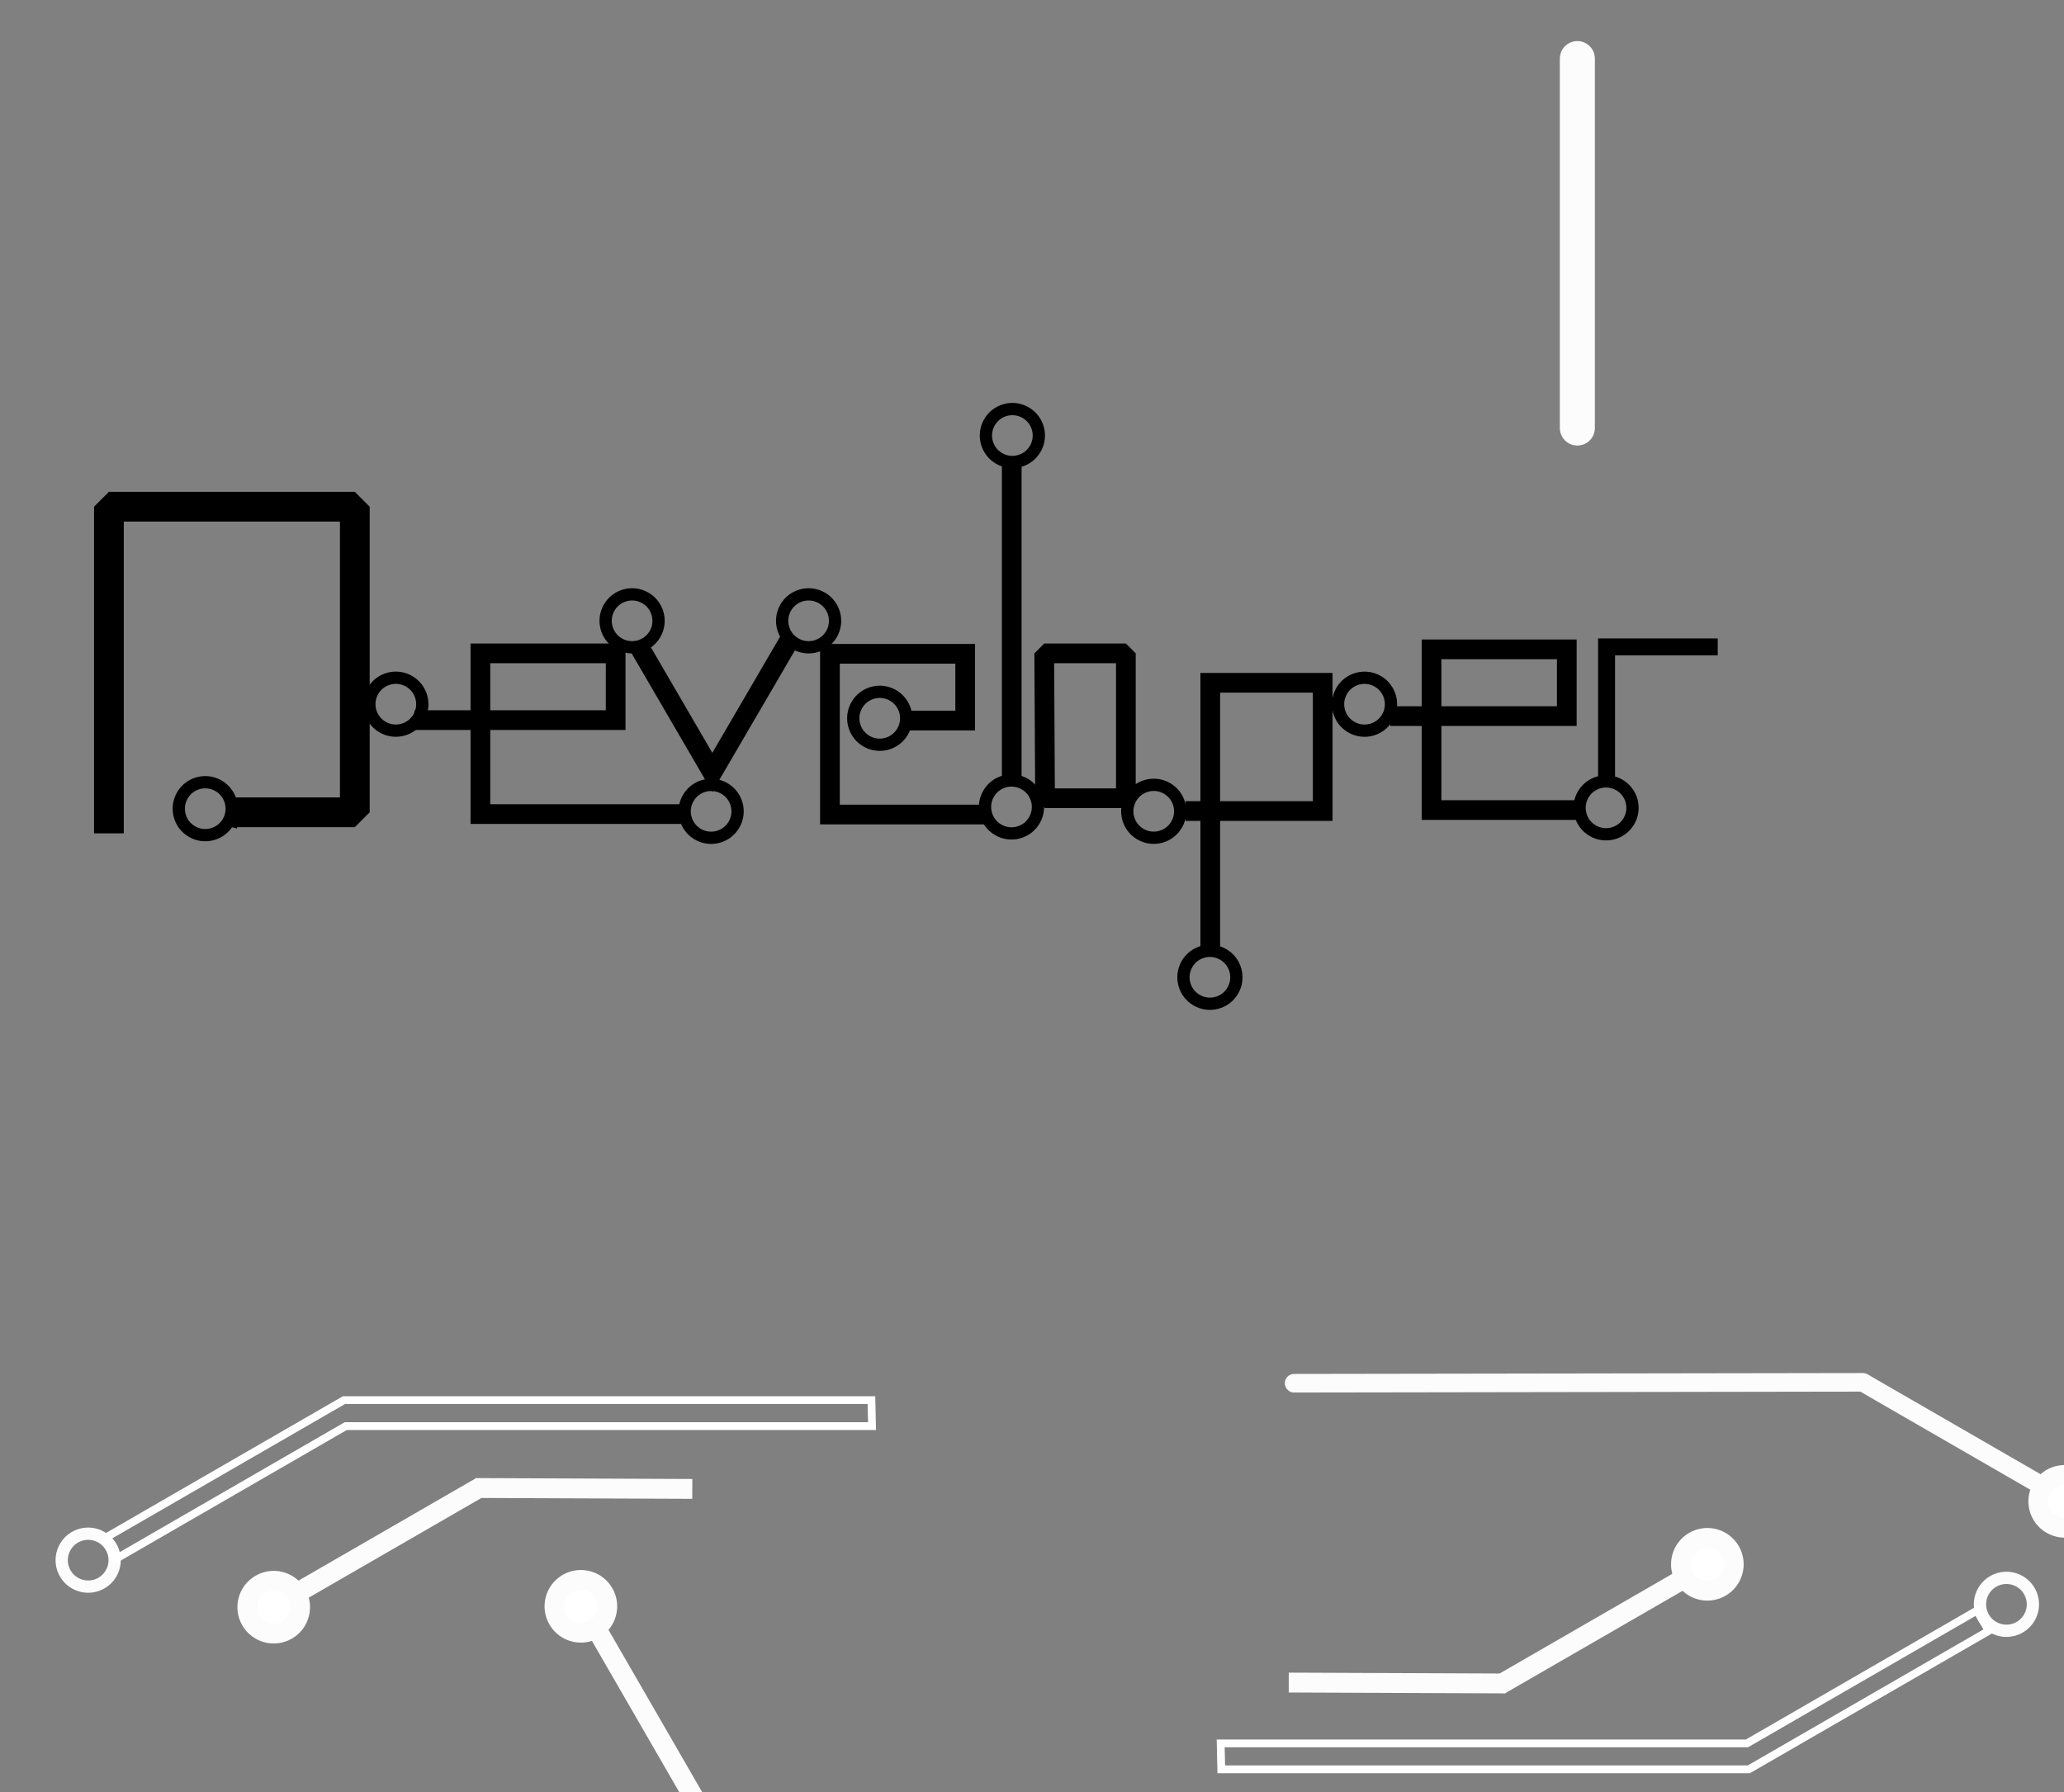<?xml version="1.0" encoding="UTF-8" standalone="no"?>
<!-- Created with Inkscape (http://www.inkscape.org/) -->

<svg
   xmlns:dc="http://purl.org/dc/elements/1.1/"
   xmlns:cc="http://creativecommons.org/ns#"
   xmlns:rdf="http://www.w3.org/1999/02/22-rdf-syntax-ns#"
   xmlns:svg="http://www.w3.org/2000/svg"
   xmlns="http://www.w3.org/2000/svg"
   xmlns:sodipodi="http://sodipodi.sourceforge.net/DTD/sodipodi-0.dtd"
   xmlns:inkscape="http://www.inkscape.org/namespaces/inkscape"
   width="27.759mm"
   height="24.109mm"
   viewBox="0 0 27.759 24.109"
   version="1.1"
   id="svg5474"
   sodipodi:docname="developer.svg"
   inkscape:version="0.92.3 (2405546, 2018-03-11)">
  <rect x="0" y="0" width="27.759" height="24.109" fill="#808080" stroke="none"/>
  <defs
     id="defs5468">
    <inkscape:path-effect
       effect="bspline"
       id="path-effect1036-9-6-7-9"
       is_visible="true"
       weight="33.333"
       steps="2"
       helper_size="0"
       apply_no_weight="true"
       apply_with_weight="true"
       only_selected="false" />
    <inkscape:path-effect
       effect="bspline"
       id="path-effect1040-8-9-3-3"
       is_visible="true"
       weight="33.333"
       steps="2"
       helper_size="0"
       apply_no_weight="true"
       apply_with_weight="true"
       only_selected="false" />
    <inkscape:path-effect
       effect="bspline"
       id="path-effect1036-9-6-7-9-5"
       is_visible="true"
       weight="33.333"
       steps="2"
       helper_size="0"
       apply_no_weight="true"
       apply_with_weight="true"
       only_selected="false" />
    <inkscape:path-effect
       effect="bspline"
       id="path-effect1040-8-9-3-3-6"
       is_visible="true"
       weight="33.333"
       steps="2"
       helper_size="0"
       apply_no_weight="true"
       apply_with_weight="true"
       only_selected="false" />
    <inkscape:path-effect
       effect="bspline"
       id="path-effect1036-9-6-7-9-3"
       is_visible="true"
       weight="33.333"
       steps="2"
       helper_size="0"
       apply_no_weight="true"
       apply_with_weight="true"
       only_selected="false" />
    <inkscape:path-effect
       effect="bspline"
       id="path-effect1040-8-9-3-3-5"
       is_visible="true"
       weight="33.333"
       steps="2"
       helper_size="0"
       apply_no_weight="true"
       apply_with_weight="true"
       only_selected="false" />
    <inkscape:path-effect
       effect="bspline"
       id="path-effect1036-9-6-7-9-1"
       is_visible="true"
       weight="33.333"
       steps="2"
       helper_size="0"
       apply_no_weight="true"
       apply_with_weight="true"
       only_selected="false" />
    <inkscape:path-effect
       effect="bspline"
       id="path-effect1040-8-9-3-3-7"
       is_visible="true"
       weight="33.333"
       steps="2"
       helper_size="0"
       apply_no_weight="true"
       apply_with_weight="true"
       only_selected="false" />
    <inkscape:path-effect
       effect="bspline"
       id="path-effect1036-9-6-7-9-16"
       is_visible="true"
       weight="33.333"
       steps="2"
       helper_size="0"
       apply_no_weight="true"
       apply_with_weight="true"
       only_selected="false" />
    <inkscape:path-effect
       effect="bspline"
       id="path-effect1040-8-9-3-3-1"
       is_visible="true"
       weight="33.333"
       steps="2"
       helper_size="0"
       apply_no_weight="true"
       apply_with_weight="true"
       only_selected="false" />
    <inkscape:path-effect
       effect="bspline"
       id="path-effect1036-9-6-7-9-16-9"
       is_visible="true"
       weight="33.333"
       steps="2"
       helper_size="0"
       apply_no_weight="true"
       apply_with_weight="true"
       only_selected="false" />
    <inkscape:path-effect
       effect="bspline"
       id="path-effect1040-8-9-3-3-1-9"
       is_visible="true"
       weight="33.333"
       steps="2"
       helper_size="0"
       apply_no_weight="true"
       apply_with_weight="true"
       only_selected="false" />
    <inkscape:path-effect
       effect="bspline"
       id="path-effect1036-9-6-7-9-16-9-9"
       is_visible="true"
       weight="33.333"
       steps="2"
       helper_size="0"
       apply_no_weight="true"
       apply_with_weight="true"
       only_selected="false" />
    <inkscape:path-effect
       effect="bspline"
       id="path-effect1040-8-9-3-3-1-9-6"
       is_visible="true"
       weight="33.333"
       steps="2"
       helper_size="0"
       apply_no_weight="true"
       apply_with_weight="true"
       only_selected="false" />
    <inkscape:path-effect
       effect="bspline"
       id="path-effect1036-9-6-7-9-16-9-0"
       is_visible="true"
       weight="33.333"
       steps="2"
       helper_size="0"
       apply_no_weight="true"
       apply_with_weight="true"
       only_selected="false" />
    <inkscape:path-effect
       effect="bspline"
       id="path-effect1040-8-9-3-3-1-9-7"
       is_visible="true"
       weight="33.333"
       steps="2"
       helper_size="0"
       apply_no_weight="true"
       apply_with_weight="true"
       only_selected="false" />
    <inkscape:path-effect
       effect="bspline"
       id="path-effect926-4-34"
       is_visible="true"
       weight="33.333"
       steps="2"
       helper_size="0"
       apply_no_weight="true"
       apply_with_weight="true"
       only_selected="false" />
    <inkscape:path-effect
       effect="bspline"
       id="path-effect926-4-34-6"
       is_visible="true"
       weight="33.333"
       steps="2"
       helper_size="0"
       apply_no_weight="true"
       apply_with_weight="true"
       only_selected="false" />
    <inkscape:path-effect
       effect="bspline"
       id="path-effect926-4-34-6-5"
       is_visible="true"
       weight="33.333"
       steps="2"
       helper_size="0"
       apply_no_weight="true"
       apply_with_weight="true"
       only_selected="false" />
    <inkscape:path-effect
       effect="bspline"
       id="path-effect926-4-34-6-52"
       is_visible="true"
       weight="33.333"
       steps="2"
       helper_size="0"
       apply_no_weight="true"
       apply_with_weight="true"
       only_selected="false" />
  </defs>
  <sodipodi:namedview
     id="base"
     pagecolor="#898989"
     bordercolor="#666666"
     borderopacity="1.0"
     inkscape:pageopacity="0"
     inkscape:pageshadow="2"
     inkscape:zoom="22.4"
     inkscape:cx="43.179853"
     inkscape:cy="48.689065"
     inkscape:document-units="mm"
     inkscape:current-layer="layer1"
     showgrid="false"
     fit-margin-top="0"
     fit-margin-left="0"
     fit-margin-right="0"
     fit-margin-bottom="0"
     inkscape:window-width="2736"
     inkscape:window-height="1699"
     inkscape:window-x="-13"
     inkscape:window-y="-13"
     inkscape:window-maximized="1" />
  <g
     inkscape:label="Layer 1"
     inkscape:groupmode="layer"
     id="layer1"
     transform="translate(-89.875,-103.517)">
    <g
       transform="rotate(60,22.734,78.973)"
       id="g1159-6-1"
       style="stroke:#fcfcfc;stroke-opacity:1">
      <g
         id="g4830"
         transform="translate(0.984,-2.078)">
        <path
           inkscape:original-d="m 98.576813,37.128089 c -0.48873,0.838624 -0.97774,1.677513 -1.46701,2.516668"
           inkscape:path-effect="#path-effect1036-9-6-7-9"
           inkscape:connector-curvature="0"
           id="path1153-1-0"
           d="m 98.577,37.128 c -0.489,0.839 -0.978,1.677 -1.467,2.517"
           style="fill:none;stroke:#fcfcfc;stroke-width:0.267px;stroke-linecap:butt;stroke-linejoin:bevel;stroke-opacity:1" />
        <path
           inkscape:original-d="m 97.131343,39.57312 c -0.008,0.970305 2.7e-4,1.952134 0,2.928608"
           inkscape:path-effect="#path-effect1040-8-9-3-3"
           inkscape:connector-curvature="0"
           id="path1155-1-5"
           d="m 97.131,39.573 c 0,0.97 0,1.952 0,2.929"
           style="fill:none;stroke:#fcfcfc;stroke-width:0.267px;stroke-linecap:butt;stroke-linejoin:bevel;stroke-opacity:1" />
        <circle
           r="0.356"
           cy="42.799"
           cx="97.14"
           id="circle1157-5-7"
           style="opacity:1;fill:#ffffff;fill-opacity:1;stroke:#fcfcfc;stroke-width:0.265;stroke-linecap:square;stroke-linejoin:miter;stroke-miterlimit:4;stroke-dasharray:none;stroke-opacity:1;paint-order:stroke fill markers" />
      </g>
    </g>
    <g
       transform="rotate(-120,128.591,79.148)"
       id="g1159-6-1-4"
       style="stroke:#fcfcfc;stroke-opacity:1">
      <path
         style="fill:none;stroke:#fcfcfc;stroke-width:0.267px;stroke-linecap:butt;stroke-linejoin:bevel;stroke-opacity:1"
         d="m 98.577,37.128 c -0.489,0.839 -0.978,1.677 -1.467,2.517"
         id="path1153-1-0-9"
         inkscape:connector-curvature="0"
         inkscape:path-effect="#path-effect1036-9-6-7-9-5"
         inkscape:original-d="m 98.576813,37.128089 c -0.48873,0.838624 -0.97774,1.677513 -1.46701,2.516668" />
      <path
         style="fill:none;stroke:#fcfcfc;stroke-width:0.267px;stroke-linecap:butt;stroke-linejoin:bevel;stroke-opacity:1"
         d="m 97.131,39.573 c 0,0.97 0,1.952 0,2.929"
         id="path1155-1-5-7"
         inkscape:connector-curvature="0"
         inkscape:path-effect="#path-effect1040-8-9-3-3-6"
         inkscape:original-d="m 97.131343,39.57312 c -0.008,0.970305 2.7e-4,1.952134 0,2.928608" />
      <circle
         style="opacity:1;fill:#ffffff;fill-opacity:1;stroke:#fcfcfc;stroke-width:0.265;stroke-linecap:square;stroke-linejoin:miter;stroke-miterlimit:4;stroke-dasharray:none;stroke-opacity:1;paint-order:stroke fill markers"
         id="circle1157-5-7-0"
         cx="97.14"
         cy="42.799"
         r="0.356" />
    </g>
    <path
       inkscape:original-d="m 125.3811,115.04967 c -0.004,-1.33883 -0.008,-2.67817 -0.012,-4.018"
       inkscape:path-effect="#path-effect1036-9-6-7-9-3"
       inkscape:connector-curvature="0"
       id="path1153-1-0-3"
       d="m 125.381,115.05 c -0.004,-1.339 -0.008,-2.678 -0.012,-4.018"
       style="fill:none;stroke:#fcfcfc;stroke-width:0.311px;stroke-linecap:butt;stroke-linejoin:bevel;stroke-opacity:1" />
    <path
       inkscape:original-d="m 125.35223,111.1321 c 0.47119,-1.16459 0.96195,-2.33171 1.44277,-3.49833"
       inkscape:path-effect="#path-effect1040-8-9-3-3-5"
       inkscape:connector-curvature="0"
       id="path1155-1-5-5"
       d="m 125.352,111.132 c 0.479,-1.161 0.962,-2.332 1.443,-3.498"
       style="fill:none;stroke:#fcfcfc;stroke-width:0.312px;stroke-linecap:butt;stroke-linejoin:bevel;stroke-opacity:1" />
    <path
       inkscape:original-d="m 99.278196,130.14656 c 0.004,-0.76773 0.008,-1.53576 0.0121,-2.30407"
       inkscape:path-effect="#path-effect1036-9-6-7-9-1"
       inkscape:connector-curvature="0"
       id="path1153-1-0-0"
       d="m 99.278,130.147 c 0.004,-0.768 0.008,-1.536 0.012,-2.304"
       style="fill:none;stroke:#fcfcfc;stroke-width:0.237px;stroke-linecap:butt;stroke-linejoin:bevel;stroke-opacity:1" />
    <path
       inkscape:original-d="m 99.290296,127.84249 c -0.47823,-0.84431 -0.9763,-1.69046 -1.46431,-2.53625"
       inkscape:path-effect="#path-effect1040-8-9-3-3-7"
       inkscape:connector-curvature="0"
       id="path1155-1-5-4"
       d="m 99.29,127.842 c -0.485,-0.84 -0.976,-1.691 -1.464,-2.536"
       style="fill:none;stroke:#fcfcfc;stroke-width:0.267px;stroke-linecap:butt;stroke-linejoin:bevel;stroke-opacity:1" />
    <circle
       r="0.356"
       cy="-157.205"
       cx="-22.037"
       id="circle1157-5-7-3"
       style="opacity:1;fill:#ffffff;fill-opacity:1;stroke:#fcfcfc;stroke-width:0.265;stroke-linecap:square;stroke-linejoin:miter;stroke-miterlimit:4;stroke-dasharray:none;stroke-opacity:1;paint-order:stroke fill markers"
       transform="rotate(150)" />
    <path
       inkscape:original-d="m 122.53881,114.96081 c 0.004,-1.95876 0.008,-3.91827 0.0121,-5.87851"
       inkscape:path-effect="#path-effect1036-9-6-7-9-16"
       inkscape:connector-curvature="0"
       id="path1153-1-0-8"
       d="m 122.539,114.961 c 0.004,-1.959 0.008,-3.918 0.012,-5.879"
       style="fill:none;stroke:#fcfcfc;stroke-width:0.265;stroke-linecap:round;stroke-linejoin:bevel;stroke-miterlimit:4;stroke-dasharray:none;stroke-opacity:1" />
    <path
       inkscape:original-d="m 122.55094,109.0823 c -0.47822,-0.84431 -0.9763,-1.69047 -1.4643,-2.53625"
       inkscape:path-effect="#path-effect1040-8-9-3-3-1"
       inkscape:connector-curvature="0"
       id="path1155-1-5-9"
       d="m 122.551,109.082 c -0.485,-0.84 -0.976,-1.691 -1.464,-2.536"
       style="fill:none;stroke:#fcfcfc;stroke-width:0.267px;stroke-linecap:butt;stroke-linejoin:bevel;stroke-opacity:1" />
    <circle
       r="0.356"
       cy="-152.589"
       cx="-51.561"
       id="circle1157-5-7-4"
       style="opacity:1;fill:#ffffff;fill-opacity:1;stroke:#fcfcfc;stroke-width:0.265;stroke-linecap:square;stroke-linejoin:miter;stroke-miterlimit:4;stroke-dasharray:none;stroke-opacity:1;paint-order:stroke fill markers"
       transform="rotate(150)" />
    <g
       id="g4954"
       transform="translate(24.619,100.597)">
      <path
         style="fill:none;stroke:#fcfcfc;stroke-width:0.25;stroke-linecap:round;stroke-linejoin:bevel;stroke-miterlimit:4;stroke-dasharray:none;stroke-opacity:1"
         d="m 99.152,14.244 c -0.004,-2.548 -0.008,-5.098 -0.012,-7.648"
         id="path1153-1-0-8-7"
         inkscape:connector-curvature="0"
         inkscape:path-effect="#path-effect1036-9-6-7-9-16-9"
         inkscape:original-d="m 99.15206,14.244413 c -0.004,-2.548357 -0.008,-5.0976832 -0.0121,-7.6479561" />
      <path
         style="fill:none;stroke:#fcfcfc;stroke-width:0.25;stroke-linecap:butt;stroke-linejoin:bevel;stroke-miterlimit:4;stroke-dasharray:none;stroke-opacity:1"
         d="m 99.14,6.596 c 0.485,-0.84 0.976,-1.691 1.464,-2.536"
         id="path1155-1-5-9-3"
         inkscape:connector-curvature="0"
         inkscape:path-effect="#path-effect1040-8-9-3-3-1-9"
         inkscape:original-d="m 99.13996,6.5964569 c 0.47822,-0.844309 0.9763,-1.690462 1.4643,-2.536249" />
      <circle
         transform="matrix(0.866,0.5,0.5,-0.866,0,0)"
         style="opacity:1;fill:#ffffff;fill-opacity:1;stroke:#fcfcfc;stroke-width:0.265;stroke-linecap:square;stroke-linejoin:miter;stroke-miterlimit:4;stroke-dasharray:none;stroke-opacity:1;paint-order:stroke fill markers"
         id="circle1157-5-7-4-9"
         cx="89.186"
         cy="47.012"
         r="0.356" />
    </g>
    <circle
       r="0.356"
       cy="-29.428"
       cx="163.679"
       id="circle1157-5-7-4-9-3"
       style="opacity:1;fill:#ffffff;fill-opacity:1;stroke:#fcfcfc;stroke-width:0.265;stroke-linecap:square;stroke-linejoin:miter;stroke-miterlimit:4;stroke-dasharray:none;stroke-opacity:1;paint-order:stroke fill markers"
       transform="matrix(0.866,0.5,0.5,-0.866,0,0)" />
    <g
       id="g4928"
       transform="translate(4.057,109.964)">
      <circle
         transform="matrix(0.866,0.5,0.5,-0.866,0,0)"
         style="opacity:1;fill:none;fill-opacity:1;stroke:#fcfcfc;stroke-width:0.165;stroke-linecap:square;stroke-linejoin:miter;stroke-miterlimit:4;stroke-dasharray:none;stroke-opacity:1;paint-order:stroke fill markers"
         id="circle1157-5-7-4-9-3-4"
         cx="105.259"
         cy="43.297"
         r="0.356" />
      <path
         inkscape:connector-curvature="0"
         id="path4924"
         d="m 102.235,17.005 h 7.078 l 3.094,-1.787 0.158,0.273 -3.227,1.863 h -7.095 z"
         style="fill:none;stroke:#ffffff;stroke-width:0.105;stroke-linecap:butt;stroke-linejoin:miter;stroke-miterlimit:4;stroke-dasharray:none;stroke-opacity:1" />
    </g>
    <circle
       r="0.356"
       cy="62.293"
       cx="-141.117"
       id="circle1157-5-7-4-9-3-4-5"
       style="opacity:1;fill:none;fill-opacity:1;stroke:#fcfcfc;stroke-width:0.165;stroke-linecap:square;stroke-linejoin:miter;stroke-miterlimit:4;stroke-dasharray:none;stroke-opacity:1;paint-order:stroke fill markers"
       transform="matrix(-0.866,-0.5,-0.5,0.866,0,0)" />
    <path
       style="fill:none;stroke:#ffffff;stroke-width:0.105;stroke-linecap:butt;stroke-linejoin:miter;stroke-miterlimit:4;stroke-dasharray:none;stroke-opacity:1"
       d="m 101.603,122.701 h -7.078 l -3.094,1.787 -0.158,-0.273 3.227,-1.863 h 7.095 z"
       id="path4924-4"
       inkscape:connector-curvature="0" />
    <g
       transform="rotate(90,49.276,72.248)"
       id="g4954-12">
      <path
         style="fill:none;stroke:#fcfcfc;stroke-width:0.25;stroke-linecap:round;stroke-linejoin:bevel;stroke-miterlimit:4;stroke-dasharray:none;stroke-opacity:1"
         d="m 99.152,14.244 c -0.004,-2.548 -0.008,-5.098 -0.012,-7.648"
         id="path1153-1-0-8-7-7"
         inkscape:connector-curvature="0"
         inkscape:path-effect="#path-effect1036-9-6-7-9-16-9-0"
         inkscape:original-d="m 99.15206,14.244413 c -0.004,-2.548357 -0.008,-5.0976832 -0.0121,-7.6479561" />
      <path
         style="fill:none;stroke:#fcfcfc;stroke-width:0.25;stroke-linecap:butt;stroke-linejoin:bevel;stroke-miterlimit:4;stroke-dasharray:none;stroke-opacity:1"
         d="m 99.14,6.596 c 0.485,-0.84 0.976,-1.691 1.464,-2.536"
         id="path1155-1-5-9-3-40"
         inkscape:connector-curvature="0"
         inkscape:path-effect="#path-effect1040-8-9-3-3-1-9-7"
         inkscape:original-d="m 99.13996,6.5964569 c 0.47822,-0.844309 0.9763,-1.690462 1.4643,-2.536249" />
      <circle
         transform="matrix(0.866,0.5,0.5,-0.866,0,0)"
         style="opacity:1;fill:#ffffff;fill-opacity:1;stroke:#fcfcfc;stroke-width:0.265;stroke-linecap:square;stroke-linejoin:miter;stroke-miterlimit:4;stroke-dasharray:none;stroke-opacity:1;paint-order:stroke fill markers"
         id="circle1157-5-7-4-9-0"
         cx="89.186"
         cy="47.012"
         r="0.356" />
    </g>
    <path
       style="fill:none;stroke:#fcfcfc;stroke-width:0.6;stroke-linecap:round;stroke-linejoin:miter;stroke-miterlimit:4;stroke-dasharray:none;stroke-opacity:1"
       d="m 120.95,115.198 c 0,3.806 0,7.612 0,11.418"
       id="path924-2-1-4-0"
       inkscape:connector-curvature="0"
       inkscape:path-effect="#path-effect926-4-34-6-5"
       inkscape:original-d="m 120.95018,115.19765 c 4.8e-4,3.80583 4.8e-4,7.61189 0,11.41817" />
    <path
       style="fill:none;stroke:#fcfcfc;stroke-width:0.471;stroke-linecap:round;stroke-linejoin:miter;stroke-miterlimit:4;stroke-dasharray:none;stroke-opacity:1"
       d="m 111.089,104.305 c 0,1.657 0,3.313 0,4.97"
       id="path924-2-1-4-6"
       inkscape:connector-curvature="0"
       inkscape:path-effect="#path-effect926-4-34-6-52"
       inkscape:original-d="m 111.08899,104.30481 c 3.4e-4,1.65668 3.4e-4,3.31347 0,4.97035" />
    <path
       style="fill:none;stroke:#000000;stroke-width:0.4;stroke-linecap:butt;stroke-linejoin:bevel;stroke-miterlimit:4;stroke-dasharray:none;stroke-opacity:1"
       d="m 91.34,114.727 v -4.394 h 3.307 v 4.111 h -1.63 l 0.094,0.024"
       id="path904"
       inkscape:connector-curvature="0" />
    <path
       style="fill:none;stroke:#000000;stroke-width:0.265px;stroke-linecap:butt;stroke-linejoin:miter;stroke-opacity:1"
       d="m 99.1,114.468 h -2.764 v -2.162 h 1.819 v 0.898 h -2.705"
       id="path906"
       inkscape:connector-curvature="0"
       sodipodi:nodetypes="cccccc" />
    <path
       style="fill:none;stroke:#000000;stroke-width:0.265px;stroke-linecap:butt;stroke-linejoin:miter;stroke-opacity:1"
       d="m 98.456,112.191 0.999,1.716 1.029,-1.764"
       id="path908"
       inkscape:connector-curvature="0"
       sodipodi:nodetypes="ccc" />
    <path
       style="fill:none;stroke:#000000;stroke-width:0.265px;stroke-linecap:butt;stroke-linejoin:miter;stroke-opacity:1"
       d="m 103.14,114.474 h -2.103 v -2.162 h 1.819 v 0.898 H 102.053"
       id="path906-0"
       inkscape:connector-curvature="0"
       sodipodi:nodetypes="cccccc" />
    <path
       style="fill:none;stroke:#000000;stroke-width:0.265px;stroke-linecap:butt;stroke-linejoin:miter;stroke-opacity:1"
       d="m 103.482,109.66 v 4.382"
       id="path925"
       inkscape:connector-curvature="0" />
    <path
       style="fill:none;stroke:#000000;stroke-width:0.265px;stroke-linecap:butt;stroke-linejoin:bevel;stroke-opacity:1"
       d="m 103.919,112.306 h 1.098 v 1.949 h -1.087 z"
       id="path929"
       inkscape:connector-curvature="0" />
    <path
       style="fill:none;stroke:#000000;stroke-width:0.265px;stroke-linecap:butt;stroke-linejoin:miter;stroke-opacity:1"
       d="m 106.152,116.328 v -3.626 h 1.512 v 1.725 h -1.845"
       id="path931"
       inkscape:connector-curvature="0"
       sodipodi:nodetypes="ccccc" />
    <path
       style="fill:none;stroke:#000000;stroke-width:0.265px;stroke-linecap:butt;stroke-linejoin:miter;stroke-opacity:1"
       d="m 111.089,114.414 h -1.961 v -2.162 h 1.819 v 0.898 h -2.374"
       id="path906-0-5"
       inkscape:connector-curvature="0"
       sodipodi:nodetypes="cccccc" />
    <path
       style="fill:none;stroke:#000000;stroke-width:0.228px;stroke-linecap:butt;stroke-linejoin:miter;stroke-opacity:1"
       d="m 111.482,114.092 v -1.873 h 1.495"
       inkscape:connector-curvature="0"
       id="path948" />
    <circle
       r="0.356"
       cy="52.751"
       cx="-137.426"
       id="circle1157-5-7-4-9-3-4-5-1"
       style="opacity:1;fill:none;fill-opacity:1;stroke:#000000;stroke-width:0.165;stroke-linecap:square;stroke-linejoin:miter;stroke-miterlimit:4;stroke-dasharray:none;stroke-opacity:1;paint-order:stroke fill markers"
       transform="matrix(-0.866,-0.5,-0.5,0.866,0,0)" />
    <circle
       r="0.356"
       cy="50.252"
       cx="-138.943"
       id="circle1157-5-7-4-9-3-4-5-1-6"
       style="opacity:1;fill:none;fill-opacity:1;stroke:#000000;stroke-width:0.165;stroke-linecap:square;stroke-linejoin:miter;stroke-miterlimit:4;stroke-dasharray:none;stroke-opacity:1;paint-order:stroke fill markers"
       transform="matrix(-0.866,-0.5,-0.5,0.866,0,0)" />
    <circle
       r="0.356"
       cy="49.38"
       cx="-143.336"
       id="circle1157-5-7-4-9-3-4-5-1-4"
       style="opacity:1;fill:none;fill-opacity:1;stroke:#000000;stroke-width:0.165;stroke-linecap:square;stroke-linejoin:miter;stroke-miterlimit:4;stroke-dasharray:none;stroke-opacity:1;paint-order:stroke fill markers"
       transform="matrix(-0.866,-0.5,-0.5,0.866,0,0)" />
    <circle
       r="0.356"
       cy="46.505"
       cx="-143.19"
       id="circle1157-5-7-4-9-3-4-5-1-7"
       style="opacity:1;fill:none;fill-opacity:1;stroke:#000000;stroke-width:0.165;stroke-linecap:square;stroke-linejoin:miter;stroke-miterlimit:4;stroke-dasharray:none;stroke-opacity:1;paint-order:stroke fill markers"
       transform="matrix(-0.866,-0.5,-0.5,0.866,0,0)" />
    <circle
       r="0.356"
       cy="47.309"
       cx="-146.805"
       id="circle1157-5-7-4-9-3-4-5-1-62"
       style="opacity:1;fill:none;fill-opacity:1;stroke:#000000;stroke-width:0.165;stroke-linecap:square;stroke-linejoin:miter;stroke-miterlimit:4;stroke-dasharray:none;stroke-opacity:1;paint-order:stroke fill markers"
       transform="matrix(-0.866,-0.5,-0.5,0.866,0,0)" />
    <circle
       r="0.356"
       cy="42.976"
       cx="-144.317"
       id="circle1157-5-7-4-9-3-4-5-1-71"
       style="opacity:1;fill:none;fill-opacity:1;stroke:#000000;stroke-width:0.165;stroke-linecap:square;stroke-linejoin:miter;stroke-miterlimit:4;stroke-dasharray:none;stroke-opacity:1;paint-order:stroke fill markers"
       transform="matrix(-0.866,-0.5,-0.5,0.866,0,0)" />
    <circle
       r="0.356"
       cy="46.403"
       cx="-148.491"
       id="circle1157-5-7-4-9-3-4-5-1-66"
       style="opacity:1;fill:none;fill-opacity:1;stroke:#000000;stroke-width:0.165;stroke-linecap:square;stroke-linejoin:miter;stroke-miterlimit:4;stroke-dasharray:none;stroke-opacity:1;paint-order:stroke fill markers"
       transform="matrix(-0.866,-0.5,-0.5,0.866,0,0)" />
    <circle
       r="0.356"
       cy="47.959"
       cx="-150.262"
       id="circle1157-5-7-4-9-3-4-5-1-2"
       style="opacity:1;fill:none;fill-opacity:1;stroke:#000000;stroke-width:0.165;stroke-linecap:square;stroke-linejoin:miter;stroke-miterlimit:4;stroke-dasharray:none;stroke-opacity:1;paint-order:stroke fill markers"
       transform="matrix(-0.866,-0.5,-0.5,0.866,0,0)" />
    <circle
       r="0.356"
       cy="43.738"
       cx="-150.226"
       id="circle1157-5-7-4-9-3-4-5-1-5"
       style="opacity:1;fill:none;fill-opacity:1;stroke:#000000;stroke-width:0.165;stroke-linecap:square;stroke-linejoin:miter;stroke-miterlimit:4;stroke-dasharray:none;stroke-opacity:1;paint-order:stroke fill markers"
       transform="matrix(-0.866,-0.5,-0.5,0.866,0,0)" />
    <circle
       r="0.356"
       cy="43.321"
       cx="-153.736"
       id="circle1157-5-7-4-9-3-4-5-1-22"
       style="opacity:1;fill:none;fill-opacity:1;stroke:#000000;stroke-width:0.165;stroke-linecap:square;stroke-linejoin:miter;stroke-miterlimit:4;stroke-dasharray:none;stroke-opacity:1;paint-order:stroke fill markers"
       transform="matrix(-0.866,-0.5,-0.5,0.866,0,0)" />
    <circle
       r="0.356"
       cy="47.692"
       cx="-141.134"
       id="circle1157-5-7-4-9-3-4-5-1-0"
       style="opacity:1;fill:none;fill-opacity:1;stroke:#000000;stroke-width:0.165;stroke-linecap:square;stroke-linejoin:miter;stroke-miterlimit:4;stroke-dasharray:none;stroke-opacity:1;paint-order:stroke fill markers"
       transform="matrix(-0.866,-0.5,-0.5,0.866,0,0)" />
    <circle
       r="0.356"
       cy="47.162"
       cx="-144.674"
       id="circle1157-5-7-4-9-3-4-5-1-71-4"
       style="opacity:1;fill:none;fill-opacity:1;stroke:#000000;stroke-width:0.165;stroke-linecap:square;stroke-linejoin:miter;stroke-miterlimit:4;stroke-dasharray:none;stroke-opacity:1;paint-order:stroke fill markers"
       transform="matrix(-0.866,-0.5,-0.5,0.866,0,0)" />
  </g>
</svg>

